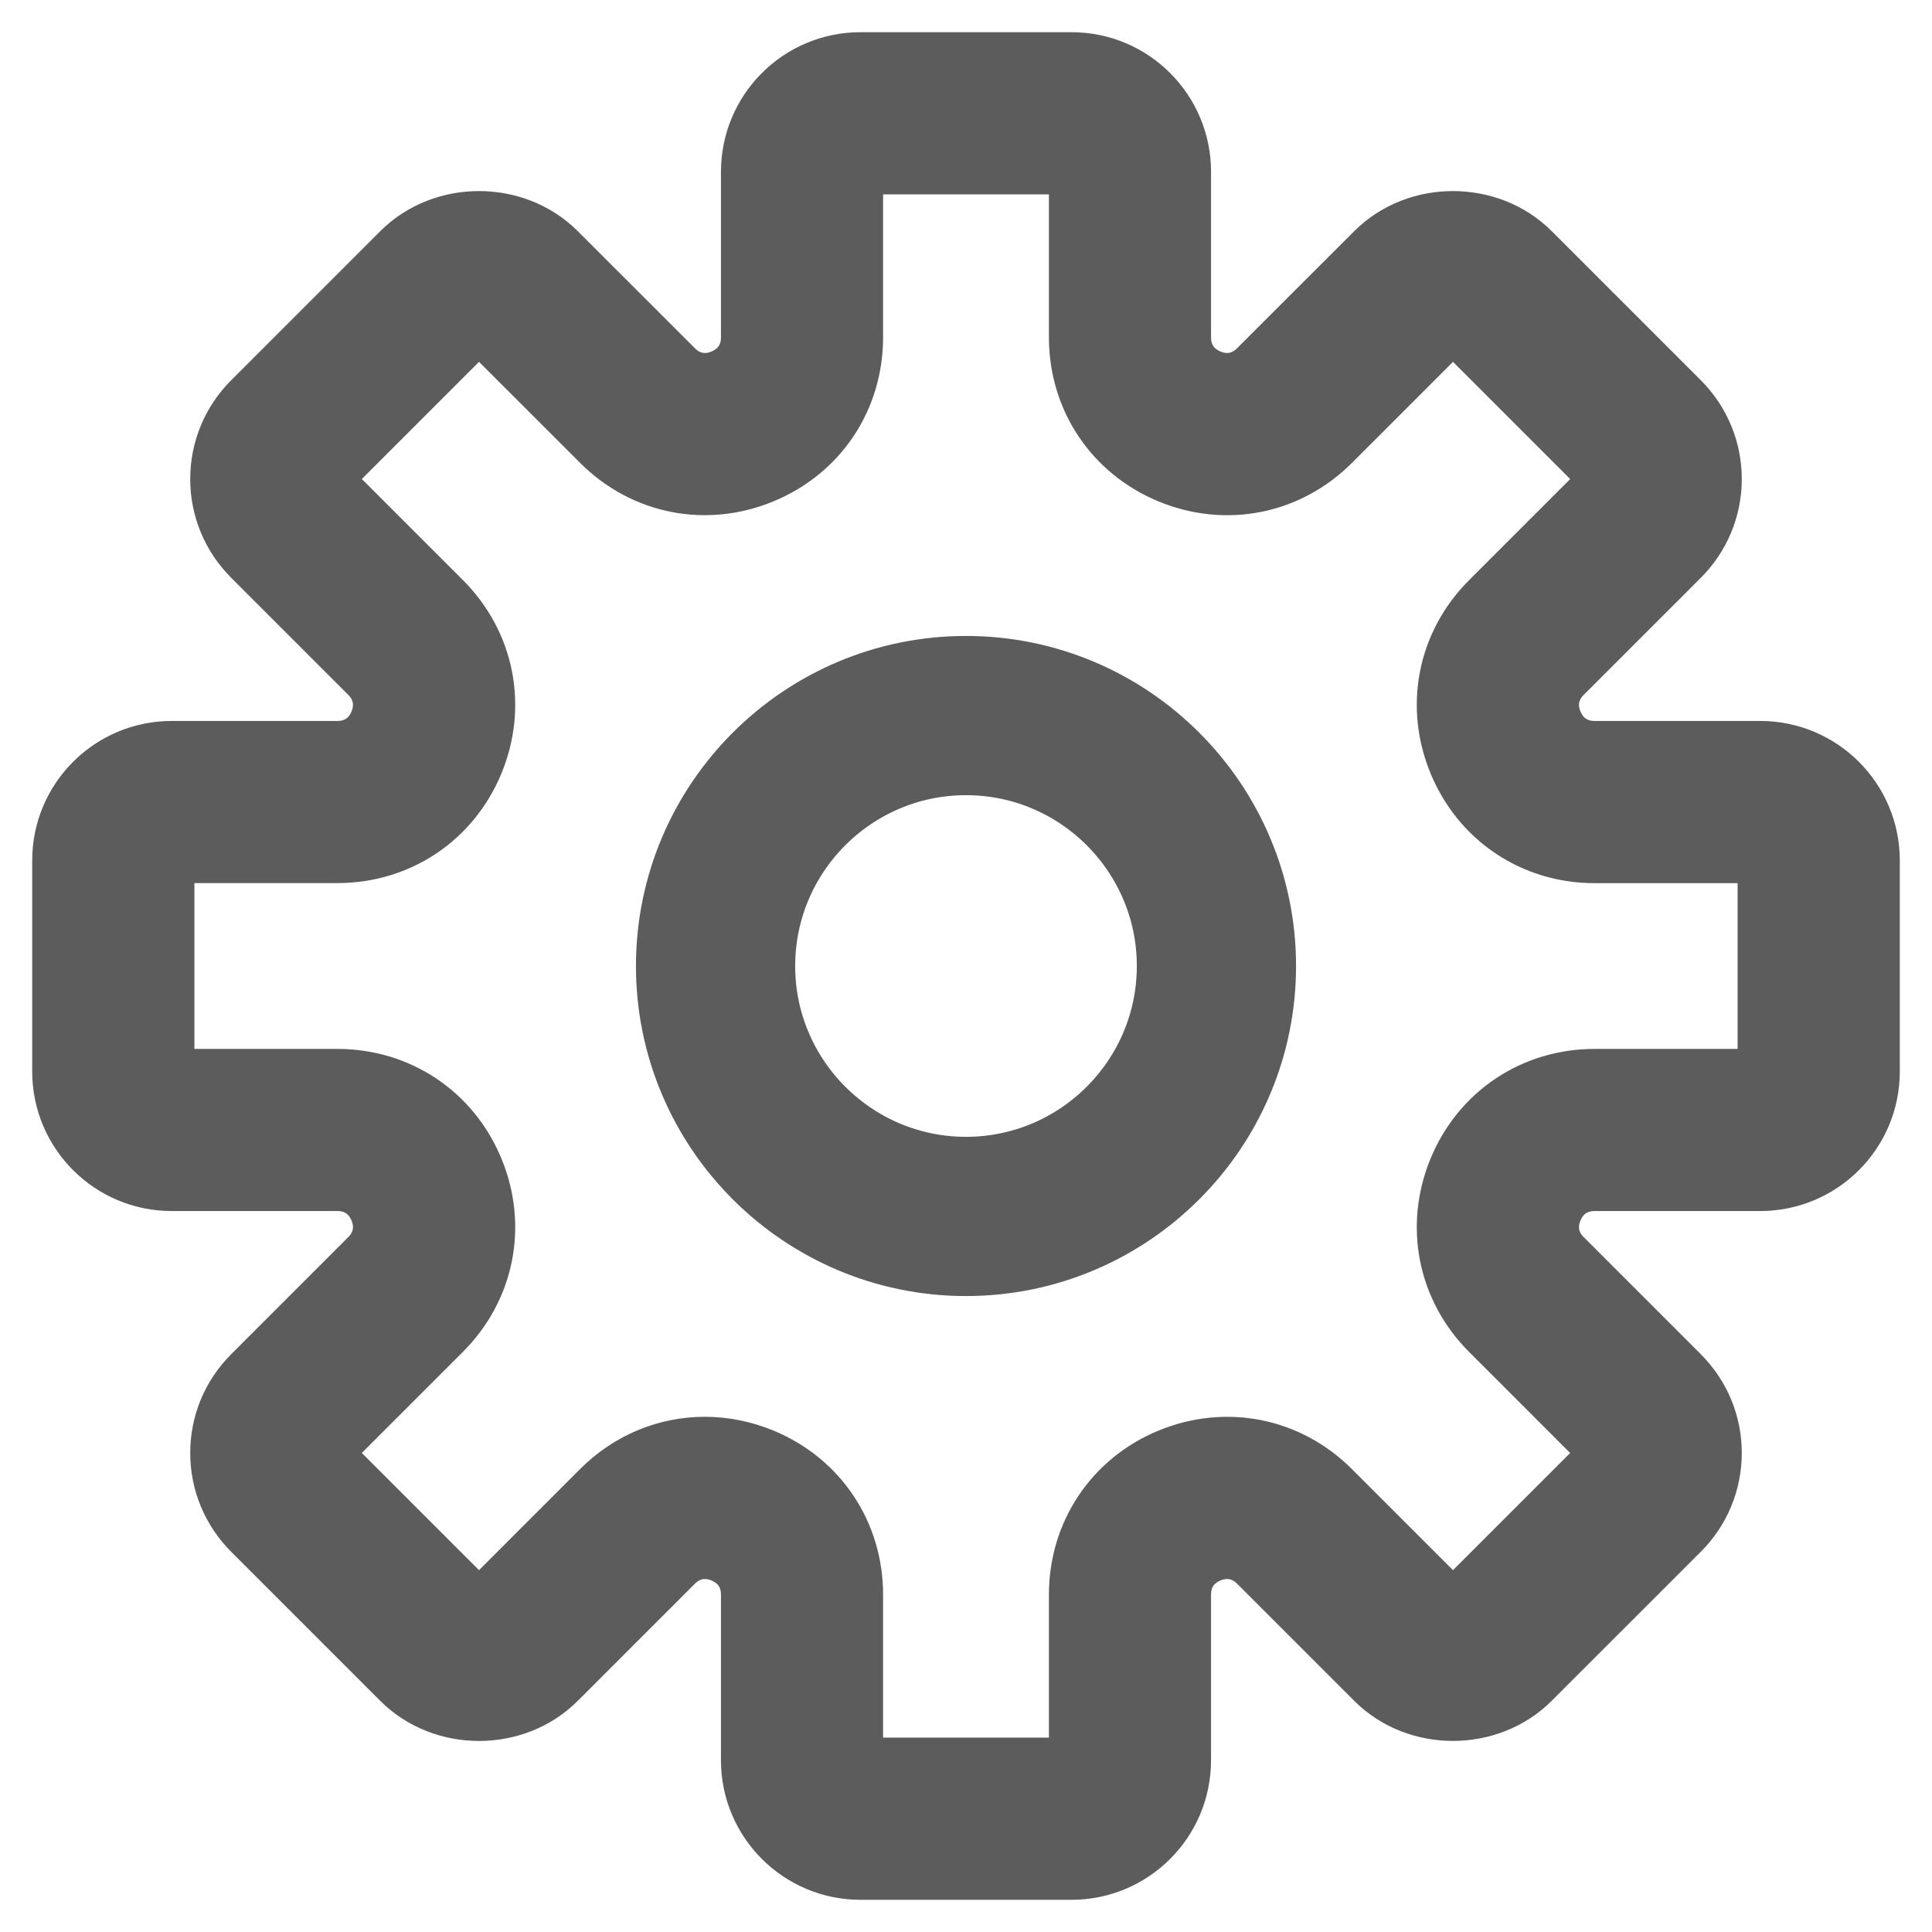 <?xml version="1.0" encoding="UTF-8"?>
<svg width="24px" height="24px" viewBox="0 0 24 24" version="1.1" xmlns="http://www.w3.org/2000/svg" xmlns:xlink="http://www.w3.org/1999/xlink">
    <!-- Generator: Sketch 53.2 (72643) - https://sketchapp.com -->
    <title>icon/small/settings</title>
    <desc>Created with Sketch.</desc>
    <g id="icon/small/settings" stroke="none" stroke-width="1" fill="none" fill-rule="evenodd">
        <g id="settings" transform="translate(1, 1)" fill="#5C5C5C" fill-rule="nonzero" stroke="#5C5C5C" stroke-width="1.2">
            <path d="M20.867,8.556 L18.809,8.556 C18.478,8.556 18.206,8.373 18.079,8.068 C17.952,7.762 18.017,7.44 18.25,7.207 L19.705,5.752 C19.919,5.538 20.037,5.253 20.037,4.951 C20.037,4.648 19.919,4.364 19.705,4.149 L17.851,2.295 C17.423,1.867 16.677,1.866 16.248,2.295 L14.793,3.749 C14.56,3.983 14.237,4.048 13.932,3.921 C13.627,3.794 13.444,3.522 13.444,3.191 L13.444,1.133 C13.444,0.508 12.936,0 12.312,0 L9.688,0 C9.064,0 8.556,0.508 8.556,1.133 L8.556,3.191 C8.556,3.522 8.373,3.794 8.068,3.921 C7.763,4.048 7.44,3.983 7.207,3.749 L5.752,2.295 C5.323,1.866 4.577,1.867 4.149,2.295 L2.295,4.149 C2.081,4.363 1.963,4.648 1.963,4.951 C1.963,5.253 2.081,5.537 2.295,5.752 L3.75,7.207 C3.983,7.44 4.047,7.762 3.921,8.068 C3.795,8.373 3.522,8.556 3.191,8.556 L1.133,8.556 C0.508,8.556 0,9.064 0,9.688 L0,12.311 C0,12.936 0.508,13.444 1.133,13.444 L3.191,13.444 C3.522,13.444 3.794,13.627 3.921,13.932 C4.048,14.238 3.983,14.56 3.75,14.793 L2.295,16.248 C2.081,16.462 1.963,16.747 1.963,17.049 C1.963,17.352 2.081,17.636 2.295,17.851 L4.149,19.705 C4.578,20.134 5.323,20.134 5.752,19.705 L7.207,18.25 C7.44,18.017 7.762,17.952 8.068,18.079 C8.373,18.206 8.556,18.478 8.556,18.809 L8.556,20.867 C8.556,21.492 9.064,22 9.688,22 L12.311,22 C12.936,22 13.444,21.492 13.444,20.867 L13.444,18.809 C13.444,18.478 13.626,18.206 13.932,18.079 C14.238,17.952 14.559,18.017 14.793,18.25 L16.248,19.705 C16.676,20.134 17.422,20.133 17.85,19.705 L19.705,17.851 C19.919,17.637 20.037,17.352 20.037,17.049 C20.037,16.747 19.919,16.463 19.705,16.248 L18.25,14.793 C18.016,14.56 17.952,14.238 18.079,13.932 C18.205,13.627 18.478,13.444 18.809,13.444 L20.867,13.444 C21.492,13.444 22,12.936 22,12.312 L22,9.688 C22,9.064 21.492,8.556 20.867,8.556 Z M21.185,12.312 C21.185,12.487 21.043,12.63 20.867,12.63 L18.809,12.63 C18.148,12.63 17.579,13.009 17.326,13.62 C17.073,14.232 17.206,14.902 17.674,15.37 L19.129,16.825 C19.254,16.949 19.254,17.151 19.129,17.274 L17.274,19.129 C17.151,19.253 16.949,19.254 16.825,19.129 L15.37,17.674 C14.902,17.206 14.232,17.074 13.62,17.326 C13.009,17.579 12.63,18.148 12.63,18.809 L12.63,20.867 C12.63,21.043 12.487,21.185 12.312,21.185 L9.688,21.185 C9.513,21.185 9.37,21.043 9.37,20.867 L9.37,18.809 C9.37,18.148 8.991,17.579 8.38,17.326 C8.175,17.241 7.964,17.2 7.755,17.2 C7.342,17.2 6.941,17.362 6.63,17.674 L5.175,19.129 C5.051,19.254 4.849,19.253 4.726,19.129 L2.871,17.274 C2.746,17.15 2.746,16.948 2.871,16.824 L4.326,15.369 C4.794,14.902 4.927,14.231 4.674,13.62 C4.421,13.009 3.852,12.63 3.191,12.63 L1.133,12.63 C0.957,12.63 0.815,12.487 0.815,12.312 L0.815,9.688 C0.815,9.513 0.957,9.37 1.133,9.37 L3.191,9.37 C3.852,9.37 4.421,8.991 4.674,8.38 C4.927,7.768 4.794,7.098 4.326,6.63 L2.871,5.175 C2.746,5.051 2.746,4.849 2.871,4.726 L4.726,2.871 C4.849,2.746 5.051,2.746 5.175,2.871 L6.63,4.325 C7.097,4.793 7.768,4.927 8.38,4.673 C8.991,4.421 9.37,3.852 9.37,3.191 L9.37,1.133 C9.37,0.957 9.513,0.815 9.688,0.815 L12.311,0.815 C12.487,0.815 12.63,0.957 12.63,1.133 L12.63,3.191 C12.63,3.852 13.009,4.421 13.62,4.674 C14.232,4.927 14.902,4.794 15.37,4.326 L16.825,2.871 C16.949,2.747 17.151,2.747 17.274,2.871 L19.129,4.726 C19.254,4.85 19.254,5.052 19.129,5.176 L17.674,6.631 C17.206,7.098 17.073,7.769 17.326,8.38 C17.579,8.991 18.148,9.371 18.809,9.371 L20.867,9.371 C21.043,9.37 21.185,9.513 21.185,9.688 L21.185,12.312 Z" id="Shape"></path>
            <path d="M11,7.5 C9.07,7.5 7.5,9.07 7.5,11 C7.5,12.93 9.07,14.5 11,14.5 C12.93,14.5 14.5,12.93 14.5,11 C14.5,9.07 12.93,7.5 11,7.5 Z M11,13.722 C9.499,13.722 8.278,12.501 8.278,11 C8.278,9.499 9.499,8.278 11,8.278 C12.501,8.278 13.722,9.499 13.722,11 C13.722,12.501 12.501,13.722 11,13.722 Z" id="Shape"></path>
        </g>
    </g>
</svg>